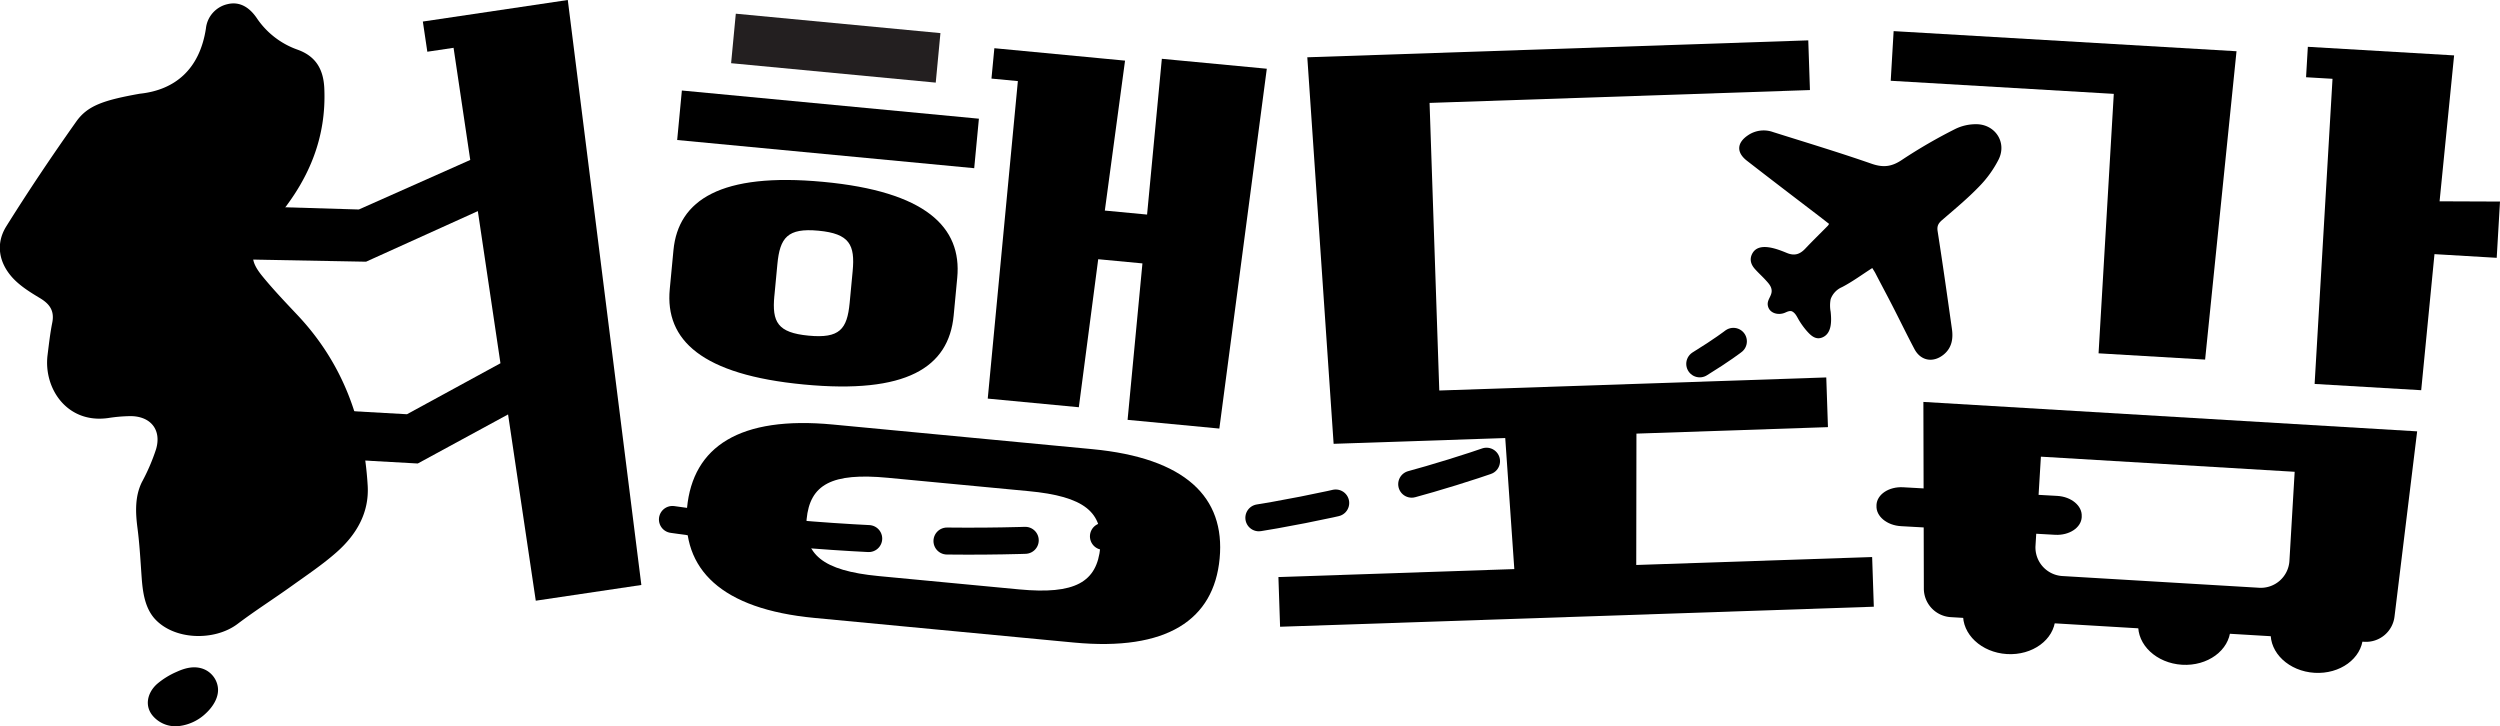 <svg id="레이어_6" data-name="레이어 6" xmlns="http://www.w3.org/2000/svg" viewBox="0 0 926.05 269.02"><defs><style>.cls-1{fill:#231f20;}.cls-2,.cls-3{fill:none;stroke:#000;stroke-linecap:round;stroke-linejoin:round;stroke-width:10px;}.cls-3{stroke-dasharray:29 29;}</style></defs><title>타이포</title><path d="M-2484.54,31.38l-57.09-3.2c-5.23-.29-9.65,2.62-9.86,6.51l0,.33c-.22,3.89,3.84,7.28,9.07,7.57l57.09,3.2c5.23.29,9.65-2.62,9.86-6.51l0-.33C-2475.25,35.06-2479.31,31.67-2484.54,31.38Z" transform="translate(3246.58 152.31)"/><ellipse cx="-2437.64" cy="79.78" rx="14.17" ry="17.12" transform="translate(877.89 -2205.88) rotate(-86.51)"/><ellipse cx="-2388.56" cy="82.78" rx="14.17" ry="17.12" transform="translate(920.98 -2154.09) rotate(-86.51)"/><ellipse cx="-2502.52" cy="75.82" rx="14.17" ry="17.12" transform="translate(820.92 -2274.36) rotate(-86.51)"/><path d="M-2514.79-106.3a17.32,17.32,0,0,0-7.49,1.75,190.06,190.06,0,0,0-19.54,11.3c-3.86,2.66-7,3.14-11.46,1.6-12.06-4.2-24.32-7.89-36.52-11.74a10.29,10.29,0,0,0-9.2,1.13c-4.23,2.8-4.49,6.38-.48,9.49,8.48,6.59,17,13.09,25.57,19.63,1.62,1.24,3.25,2.5,4.85,3.76a4.9,4.9,0,0,1-.43.67c-2.81,2.85-5.68,5.64-8.43,8.55-2,2.09-4,2.7-6.77,1.55-3.54-1.45-10.56-4.3-12.88.37-1,2-.45,3.88,1,5.52s2.89,2.88,4.25,4.41c1,1.11,2,2.22,2,3.8,0,1.9-1.72,3.24-1.44,5.24.43,3,3.86,3.87,6.36,2.8.8-.34,1.89-.92,2.74-.44,1.22.68,1.77,2.06,2.45,3.2a28.34,28.34,0,0,0,2.56,3.6c1.71,2,3.6,3.95,6.29,2.71,3.43-1.58,3.21-6.3,2.89-9.43a12.42,12.42,0,0,1,0-4.65,7.67,7.67,0,0,1,4.18-4.46c3.87-2,7.43-4.65,11.24-7.08.45.73.81,1.27,1.12,1.84,2,3.89,4.1,7.78,6.11,11.69,2.83,5.49,5.53,11.1,8.43,16.56,2.37,4.37,7,5.09,10.84,1.91,3-2.5,3.51-5.88,3-9.45-1.7-12.06-3.41-24.13-5.29-36.17-.32-2,.31-3,1.69-4.19,4.63-4,9.39-7.93,13.64-12.34a40.58,40.58,0,0,0,7.3-10.15C-2503.1-99.7-2507.67-106.44-2514.79-106.3Z" transform="translate(3246.58 152.31)"/><path d="M-3149.52-64.8c2.25-3,4.73-5.73,7-8.63,10.73-13.43,16.79-28.32,16.08-45.9-.27-7.51-3.32-12.2-9.89-14.57a30.33,30.33,0,0,1-15.18-11.77c-2.55-3.7-6.08-6.24-10.8-5.1a10.34,10.34,0,0,0-5.44,3.22,10.3,10.3,0,0,0-2.55,5.78c-2.32,15.18-11.52,22.83-24.54,24.18-13.56,2.42-19.34,4.47-23.48,10.29-9,12.71-17.67,25.62-25.91,38.8-4.06,6.49-2.78,13.5,2.32,19.1,2.81,3.05,6.51,5.35,10.13,7.52s5.43,4.72,4.56,9.09c-.8,4-1.24,8-1.74,12-1.54,12.26,7.14,25.43,22.32,23.35a57.6,57.6,0,0,1,8.45-.73c7.49.05,11.52,5.15,9.41,12.28A73.5,73.5,0,0,1-3194,26.23c-2.66,5.34-2.4,11.34-1.65,17.1.78,6,1.1,12,1.53,18.07.38,5.34,1.11,11.28,4.82,15.45,7.19,8,22.12,8.39,30.66,2,6.62-5,13.61-9.43,20.33-14.26,5.58-4,11.35-7.86,16.47-12.4,7.27-6.44,12.06-14.55,11.46-24.61-1.41-24-9.27-45.41-26-63.17-4.47-4.75-9-9.48-13.11-14.53C-3154.09-55.81-3153.94-59-3149.52-64.8Z" transform="translate(3246.58 152.31)"/><path d="M-3172,95.24c-3.13-.89-6.29,0-9.16,1.32a28.85,28.85,0,0,0-7.19,4.44c-3.63,3.21-4.93,8.3-1.36,12.16a11,11,0,0,0,4.4,2.91,11.07,11.07,0,0,0,5.25.54,17.38,17.38,0,0,0,9.78-4.73c2.67-2.49,5.06-6.2,4.34-10a8.39,8.39,0,0,0-2.08-4.18A8.41,8.41,0,0,0-3172,95.24Z" transform="translate(3246.58 152.31)"/><polygon points="66.09 148.69 80.53 149.5 67.36 115.08 66.09 148.69"/><polygon points="156.63 7.98 158.29 19.16 168.01 17.71 174.19 59.25 132.92 77.6 52.09 75.19 67.36 115.08 68.09 95.69 135.59 96.94 177 78.2 185.38 134.56 150.75 153.44 80.53 149.5 87.59 167.94 154.75 171.69 188.2 153.51 198.46 222.51 237.57 216.69 210.32 0 156.63 7.98"/><path d="M-2948.79-9.88c37.9,3.6,53.64-6.26,55.47-25.58L-2892-49.4c1.79-18.83-11.77-32-49.67-35.55s-53.68,6.75-55.45,25.33l-1.37,14.43C-3000.27-26.36-2986.69-13.48-2948.79-9.88Zm-10.94-32.86,1.11-11.74c.93-9.78,3.74-13.46,15.24-12.37s13.57,5.23,12.64,15l-1.11,11.74c-.93,9.78-3.72,13.22-15.21,12.13S-2960.66-33-2959.74-42.75Z" transform="translate(3246.58 152.31)"/><path d="M-2842,14.06l-96.09-9.12c-34.48-3.27-51.84,8.16-54,30.9s12.73,37.47,47.2,40.74l96.09,9.12c34.48,3.27,51.87-8.4,54-31.14S-2807.54,17.33-2842,14.06Zm3,36.3c-1.23,13-9.32,17.62-30.1,15.65l-52.08-4.94c-20.78-2-27.85-8.07-26.62-21s9.3-17.37,30.08-15.4l52.08,4.94C-2844.91,31.55-2837.82,37.4-2839,50.36Z" transform="translate(3246.58 152.31)"/><rect class="cls-1" x="-2946.18" y="-172.53" width="18.42" height="76.14" transform="translate(720.86 -2893.3) rotate(-84.58)"/><rect x="-2949.04" y="-159.65" width="18.42" height="110.52" transform="translate(688.33 -2868.91) rotate(-84.58)"/><polygon points="424.9 79.48 409.25 78 416.74 22.46 368.33 17.86 367.26 29.11 377.04 30.04 365.88 147.65 399.62 150.85 406.8 96.02 423.18 97.57 417.68 155.52 451.67 158.75 469.25 25.46 430.37 21.78 424.9 79.48"/><polygon points="606.1 209.28 606.17 160.62 677.11 158.22 676.49 139.81 533.14 144.65 529.54 38.12 670.44 33.36 669.82 14.95 484.25 21.22 494 164.4 557.57 162.26 560.93 210.8 473.55 213.75 474.17 232.16 694.1 224.74 693.48 206.33 606.1 209.28"/><polygon points="777.35 130.88 816.82 133.2 828.45 18.98 701.44 11.53 700.36 29.92 782.99 34.77 777.35 130.88"/><polygon points="903.67 74.57 909.05 20.52 854.87 17.34 854.21 28.61 864.01 29.19 857.38 142.22 896.86 144.54 901.78 94.14 924.83 95.5 926.05 74.66 903.67 74.57"/><path d="M-2519.95,76.21" transform="translate(3246.58 152.31)"/><path class="cls-2" d="M-2604.5-25.87s-4.16,3.23-12.46,8.34" transform="translate(3246.58 152.31)"/><path class="cls-3" d="M-2642.35-3.54c-53.22,26.41-162.32,64.71-325.87,47.31" transform="translate(3246.58 152.31)"/><path class="cls-2" d="M-2982.63,42.11q-7.36-.91-14.87-2" transform="translate(3246.58 152.31)"/><path d="M-2533.95,65.73l-.17-69.16,182.9,10.9-8.39,68.65a10.61,10.61,0,0,1-11.16,9.3L-2524,76.29A10.61,10.61,0,0,1-2533.95,65.73Zm137.36-43.28-94-5.6-2,33a10.61,10.61,0,0,0,10,11.22l72.84,4.34a10.61,10.61,0,0,0,11.22-10Z" transform="translate(3246.58 152.31)"/></svg>